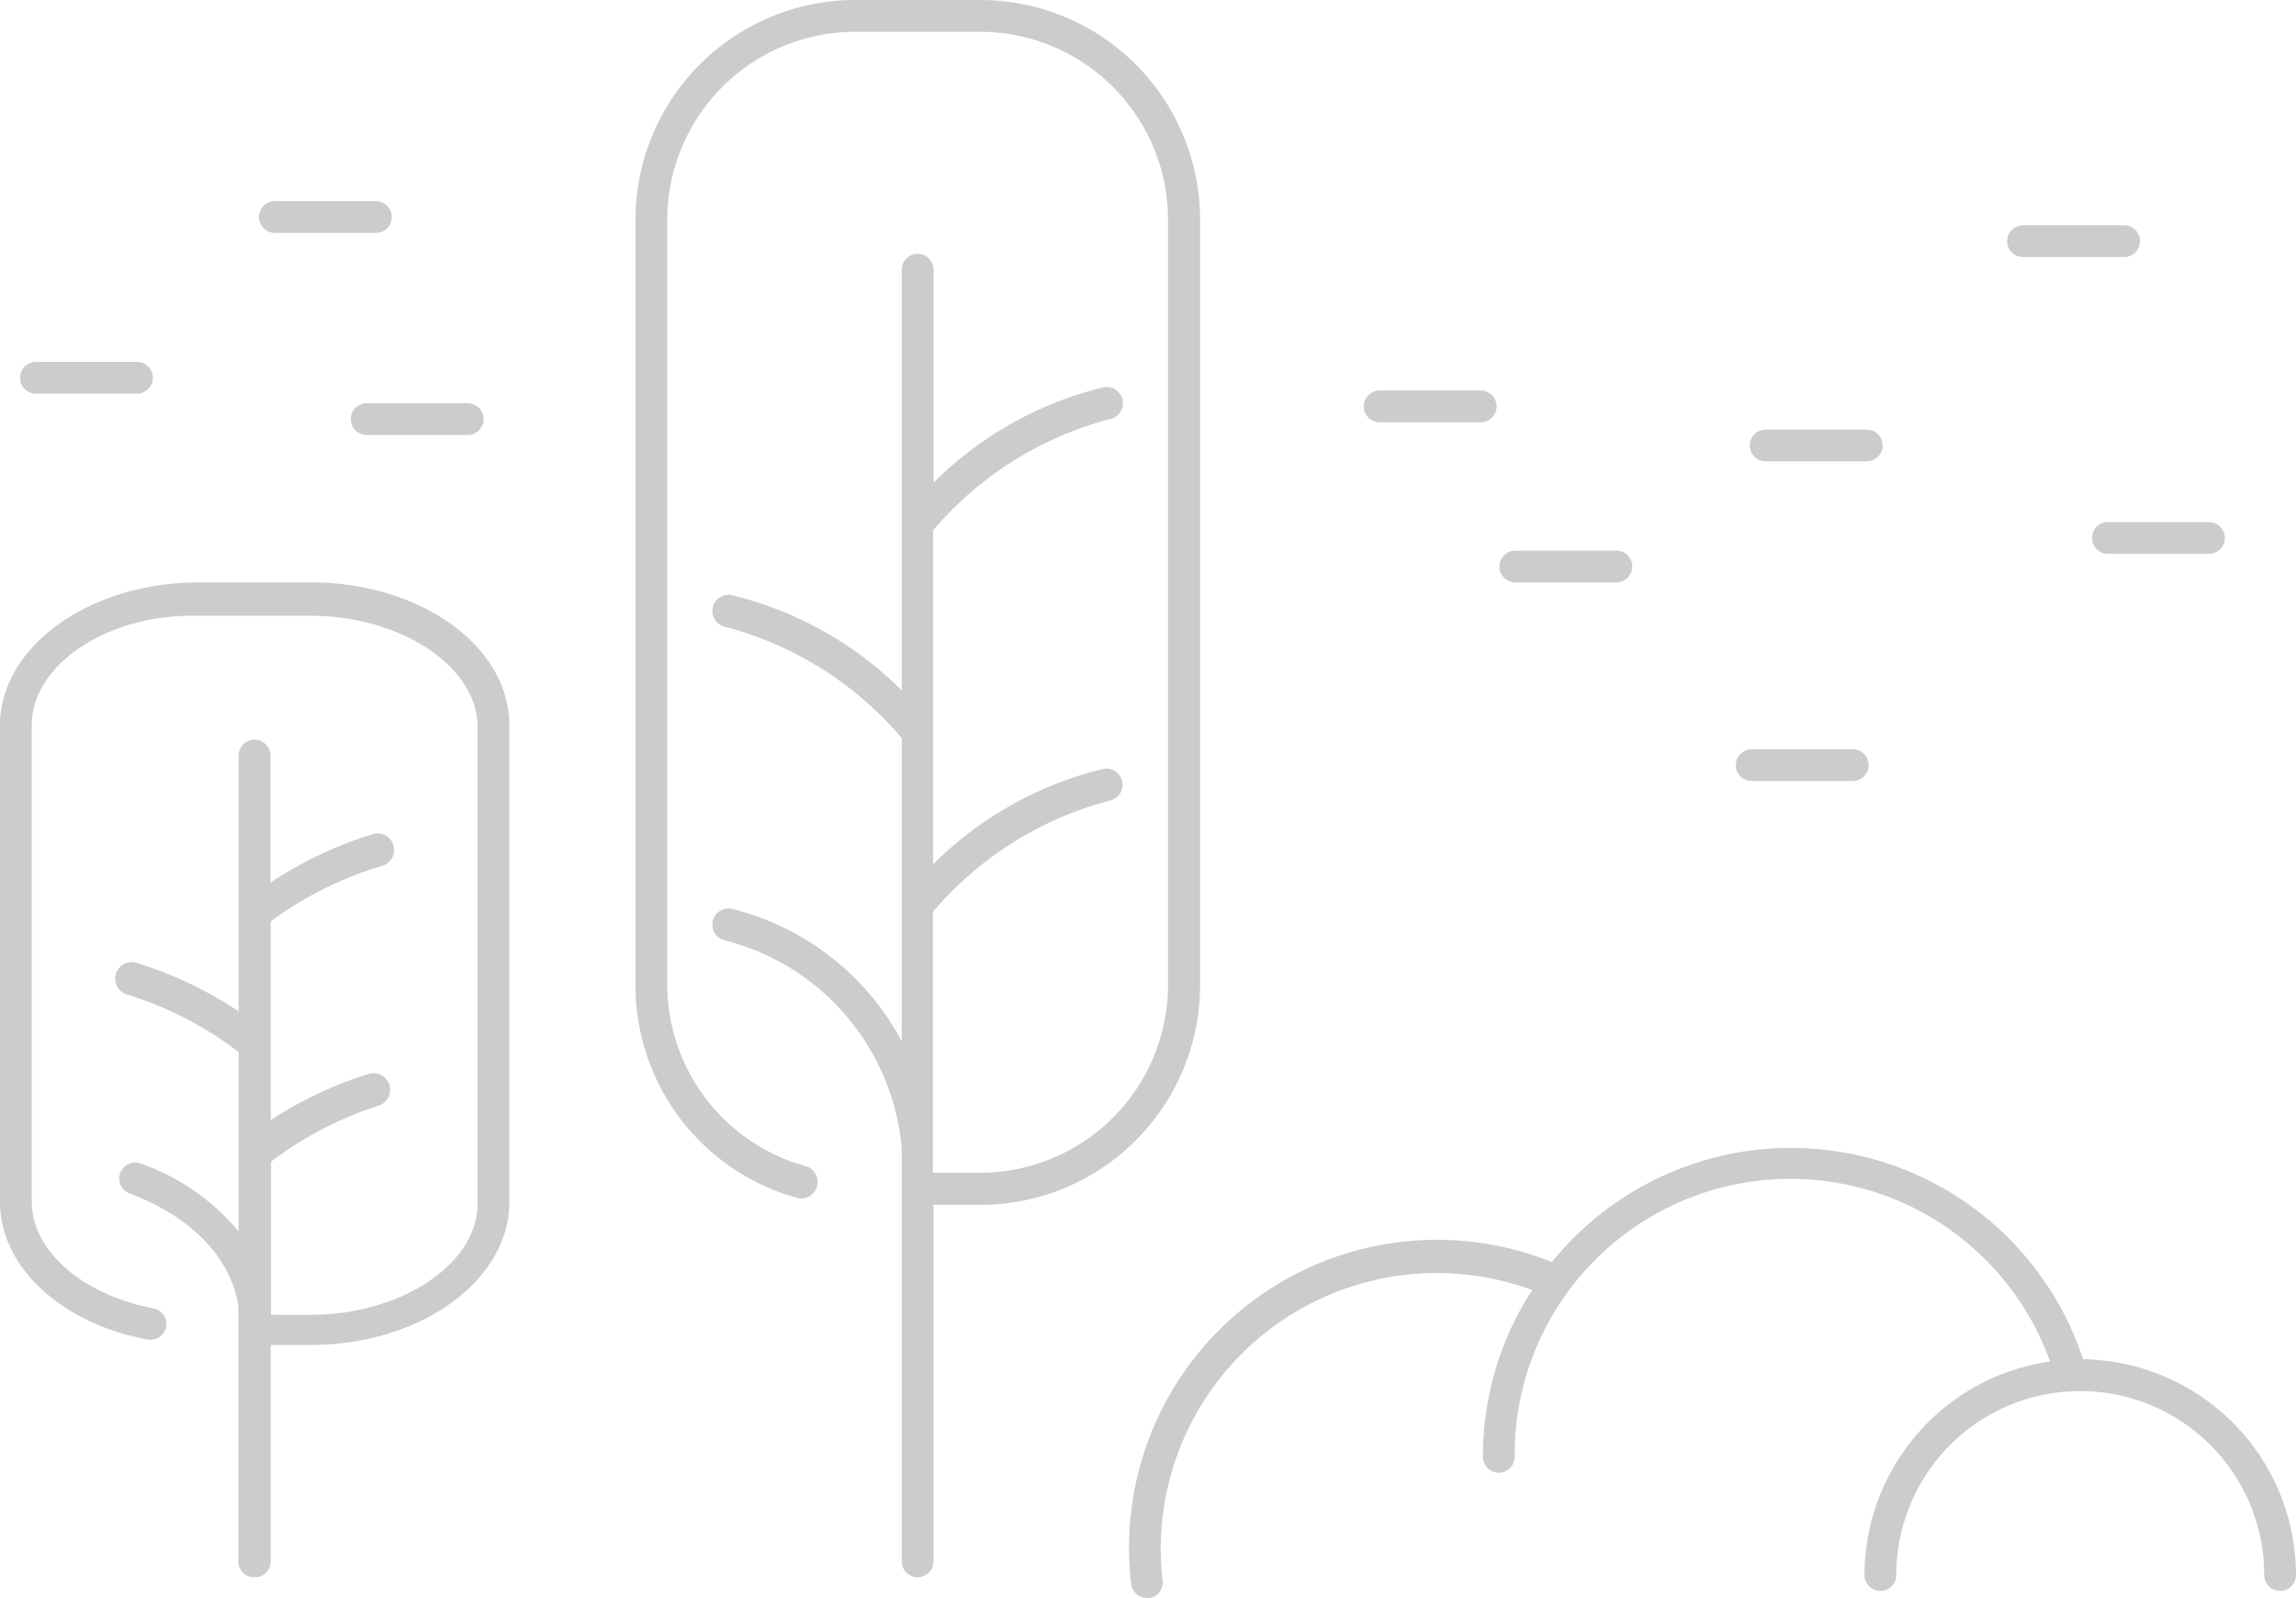 <svg xmlns="http://www.w3.org/2000/svg" viewBox="0 0 72.26 50.29"><defs><style>.cls-1{fill:#ccc;}</style></defs><title>ICONO_PA_BACKGOUND_02</title><g id="Capa_2" data-name="Capa 2"><g id="_0" data-name="0"><path class="cls-1" d="M36.1,50.29a.5.5,0,0,1-.5-.44A9.69,9.69,0,0,1,48.84,39.72a9.68,9.68,0,0,1,16.72,3.06,6.8,6.8,0,0,1,6.7,6.79.5.5,0,0,1-1,0,5.79,5.79,0,0,0-11.58,0,.5.5,0,0,1-1,0,6.8,6.8,0,0,1,5.84-6.72,8.68,8.68,0,0,0-16.85,3,.5.5,0,0,1-1,0,9.62,9.62,0,0,1,1.55-5.25,8.69,8.69,0,0,0-11.69,8.15,8.89,8.89,0,0,0,.06,1,.5.5,0,0,1-.44.55Zm-7.22-.65a.5.5,0,0,1-.5-.5v-13a7.42,7.42,0,0,0-5.55-6.54.5.5,0,1,1,.2-1,8.35,8.35,0,0,1,5.35,4.17V28.51h0V23.23a10.93,10.93,0,0,0-5.55-3.5.5.5,0,1,1,.2-1,11.36,11.36,0,0,1,5.35,3V16.49h0v-8a.5.5,0,0,1,1,0v6.7a11.36,11.36,0,0,1,5.35-3,.5.5,0,1,1,.2,1,10.93,10.93,0,0,0-5.56,3.5V23h0v4.2a11.36,11.36,0,0,1,5.35-3,.5.5,0,1,1,.2,1,10.93,10.93,0,0,0-5.56,3.5v7.45h0v.76h1.47A5.92,5.92,0,0,0,36.76,31V6.92A5.92,5.92,0,0,0,30.85,1H26.92A5.92,5.92,0,0,0,21,6.92V31a5.94,5.94,0,0,0,4.35,5.7.5.5,0,1,1-.27,1A6.94,6.94,0,0,1,20,31V6.92A6.92,6.92,0,0,1,26.92,0h3.93a6.92,6.92,0,0,1,6.92,6.92V31a6.92,6.92,0,0,1-6.92,6.92H29.38V49.14A.5.5,0,0,1,28.88,49.64ZM8,49.64a.5.5,0,0,1-.5-.5V41.08C7.13,38.92,5,37.9,4.08,37.56a.5.5,0,1,1,.35-.94,7,7,0,0,1,3.08,2.14V36.27h0V33.11A11.24,11.24,0,0,0,4,31.3a.5.5,0,1,1,.29-1,12.42,12.42,0,0,1,3.22,1.53V28.78h0v-5a.5.5,0,0,1,1,0v4a12.4,12.4,0,0,1,3.23-1.53.5.5,0,1,1,.29,1A11.26,11.26,0,0,0,8.52,29v3.84h0v2.41A12.48,12.48,0,0,1,11.6,33.8a.5.5,0,1,1,.31,1,11.3,11.3,0,0,0-3.38,1.76v4.82H9.78c2.85,0,5.25-1.6,5.25-3.5v-15c0-1.9-2.41-3.5-5.25-3.5H6.26C3.41,19.3,1,20.91,1,22.81v15c0,1.55,1.57,2.93,3.83,3.37a.5.5,0,0,1,.4.58.51.51,0,0,1-.58.4C1.91,41.65,0,39.86,0,37.83v-15c0-2.48,2.81-4.5,6.26-4.5H9.78c3.45,0,6.25,2,6.25,4.5v15c0,2.48-2.81,4.5-6.25,4.5H8.52v6.81A.5.5,0,0,1,8,49.64Zm50.3-25.06H55.13a.5.5,0,0,1,0-1h3.18a.5.5,0,0,1,0,1Zm-7.45-6.25H47.69a.5.5,0,0,1,0-1h3.18a.5.5,0,0,1,0,1Zm18.65-.9H66.34a.5.5,0,0,1,0-1h3.18a.5.5,0,0,1,0,1ZM58.75,14.52H55.57a.5.5,0,0,1,0-1h3.18a.5.5,0,0,1,0,1Zm-44-.83H11.54a.5.5,0,1,1,0-1h3.18a.5.5,0,1,1,0,1Zm31.88-.4H43.42a.5.5,0,0,1,0-1H46.6a.5.5,0,0,1,0,1Zm-42.29-.9H1.13a.5.5,0,0,1,0-1H4.31a.5.5,0,0,1,0,1Zm62.54-4.3H63.67a.5.5,0,0,1,0-1h3.18a.5.5,0,0,1,0,1Zm-55-.76H8.65a.5.5,0,0,1,0-1h3.18a.5.5,0,0,1,0,1Z"/></g></g></svg>